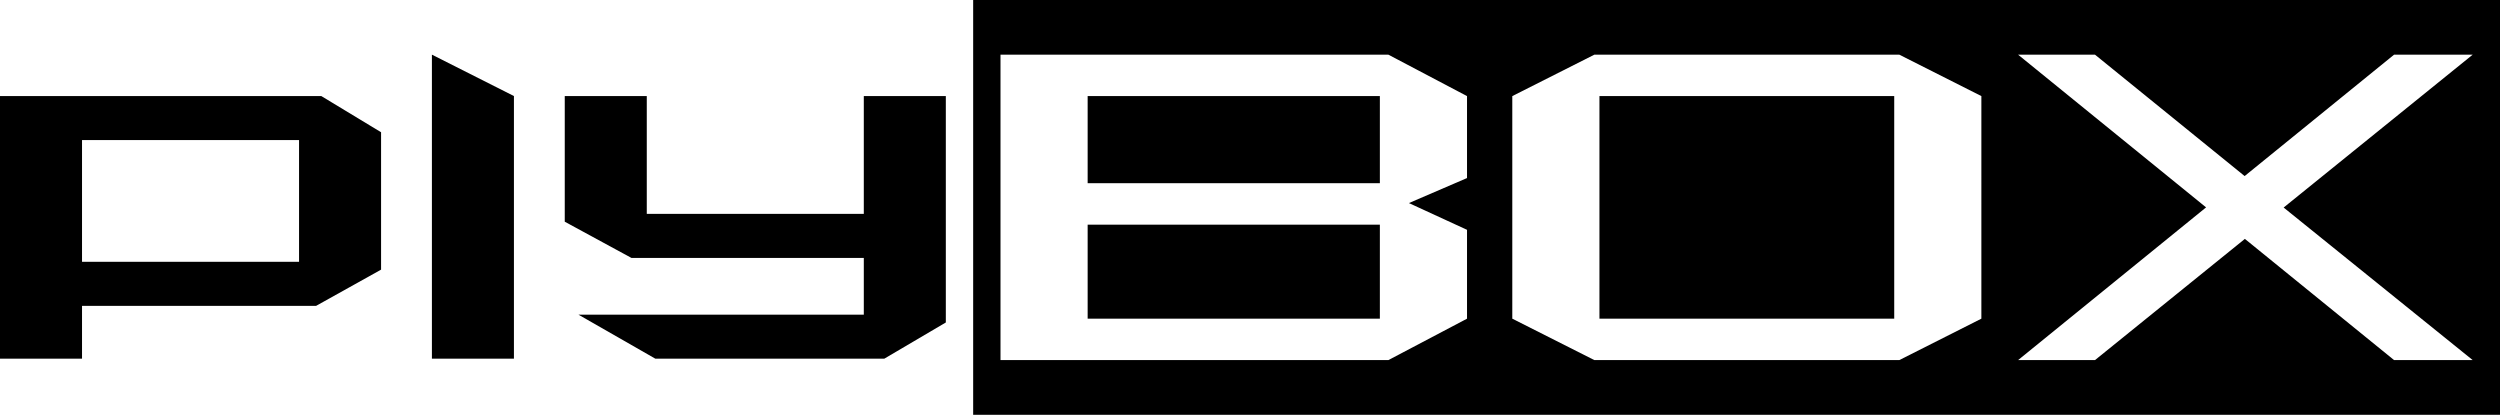 <?xml version="1.0" encoding="UTF-8" standalone="no"?>
<!-- Generator: Adobe Illustrator 15.1.0, SVG Export Plug-In . SVG Version: 6.00 Build 0)  -->

<svg
   version="1.1"
   x="0px"
   y="0px"
   width="384.442mm"
   height="63.782mm"
   viewBox="0 0 1453.01 241.066"
   enable-background="new 0 0 1463.528 243.979"
   xml:space="preserve"
   id="svg83"
   sodipodi:docname="plybox_blacked_v3.svg"
   inkscape:version="1.2 (dc2aedaf03, 2022-05-15)"
   xmlns:inkscape="http://www.inkscape.org/namespaces/inkscape"
   xmlns:sodipodi="http://sodipodi.sourceforge.net/DTD/sodipodi-0.dtd"
   xmlns="http://www.w3.org/2000/svg"
   xmlns:svg="http://www.w3.org/2000/svg"><defs
   id="defs87">
	

		
		
		
		
		
		
	
	
</defs><sodipodi:namedview
   id="namedview85"
   pagecolor="#505050"
   bordercolor="#eeeeee"
   borderopacity="1"
   inkscape:pageshadow="0"
   inkscape:pageopacity="0"
   inkscape:pagecheckerboard="0"
   showgrid="false"
   inkscape:zoom="1"
   inkscape:cx="657.5"
   inkscape:cy="141"
   inkscape:window-width="2550"
   inkscape:window-height="1367"
   inkscape:window-x="1085"
   inkscape:window-y="245"
   inkscape:window-maximized="1"
   inkscape:current-layer="layer1"
   showguides="true"
   inkscape:guide-bbox="true"
   inkscape:showpageshadow="0"
   inkscape:deskcolor="#505050"
   inkscape:document-units="mm" />
<path
   id="rect65"
   d="m 565.607,0 v 241.066 h 887.403 L 1453.01,0 Z m 652.022,31.784 86.96,70.545 86.846,-70.545 h 45.688 l -109.861,88.841 109.861,88.655 h -45.688 l -86.706,-70.434 -87.1,70.434 h -44.695 L 1282.182,120.531 1172.934,31.784 Z m -636.135,0.002 225.455,-0.002 45.688,24.066 v 47.635 l -33.77,14.539 33.77,15.545 v 51.645 l -45.688,24.066 -225.455,-1e-4 z m 345.131,-0.002 h 177.285 l 47.672,24.066 V 185.214 l -47.672,24.066 H 926.625 L 878.951,185.214 V 55.85 Z M 632.146,55.85 V 106.493 H 801.982 V 55.85 Z m 297.459,0 V 185.214 H 1100.932 V 55.85 Z M 632.146,130.561 v 54.652 h 169.836 v -54.652 z"
   sodipodi:nodetypes="cccccccccccccccccccccccccccccccccccccccccccccccccccc" />

<g
   inkscape:groupmode="layer"
   id="layer1"
   inkscape:label="ply"
   transform="translate(0,-3.927)"><g
     id="g416"
     transform="matrix(1,0,0,1.134,0,-60.098)"><path
       d="M 328.237,105.684 H 375.91 V 166.077 h 126.136 v -60.393 h 47.673 V 221.732 l -35.755,18.553 H 380.876 L 336.182,217.722 H 502.046 V 188.64 H 366.971 l -38.734,-18.553 z"
       id="path72"
       sodipodi:nodetypes="ccccccccccccccc" /><path
       d="m 0,105.684 h 186.721 l 34.762,18.552 V 194.657 l -37.741,18.552 H 47.673 v 27.076 H 0 Z M 47.673,190.645 H 173.809 V 128.246 H 47.673 Z"
       id="path68"
       sodipodi:nodetypes="cccccccccccccc" /><path
       d="m 251.026,84.467 47.673,21.217 v 134.617 h -47.673 z"
       id="path70"
       sodipodi:nodetypes="ccccc" /></g></g></svg>
